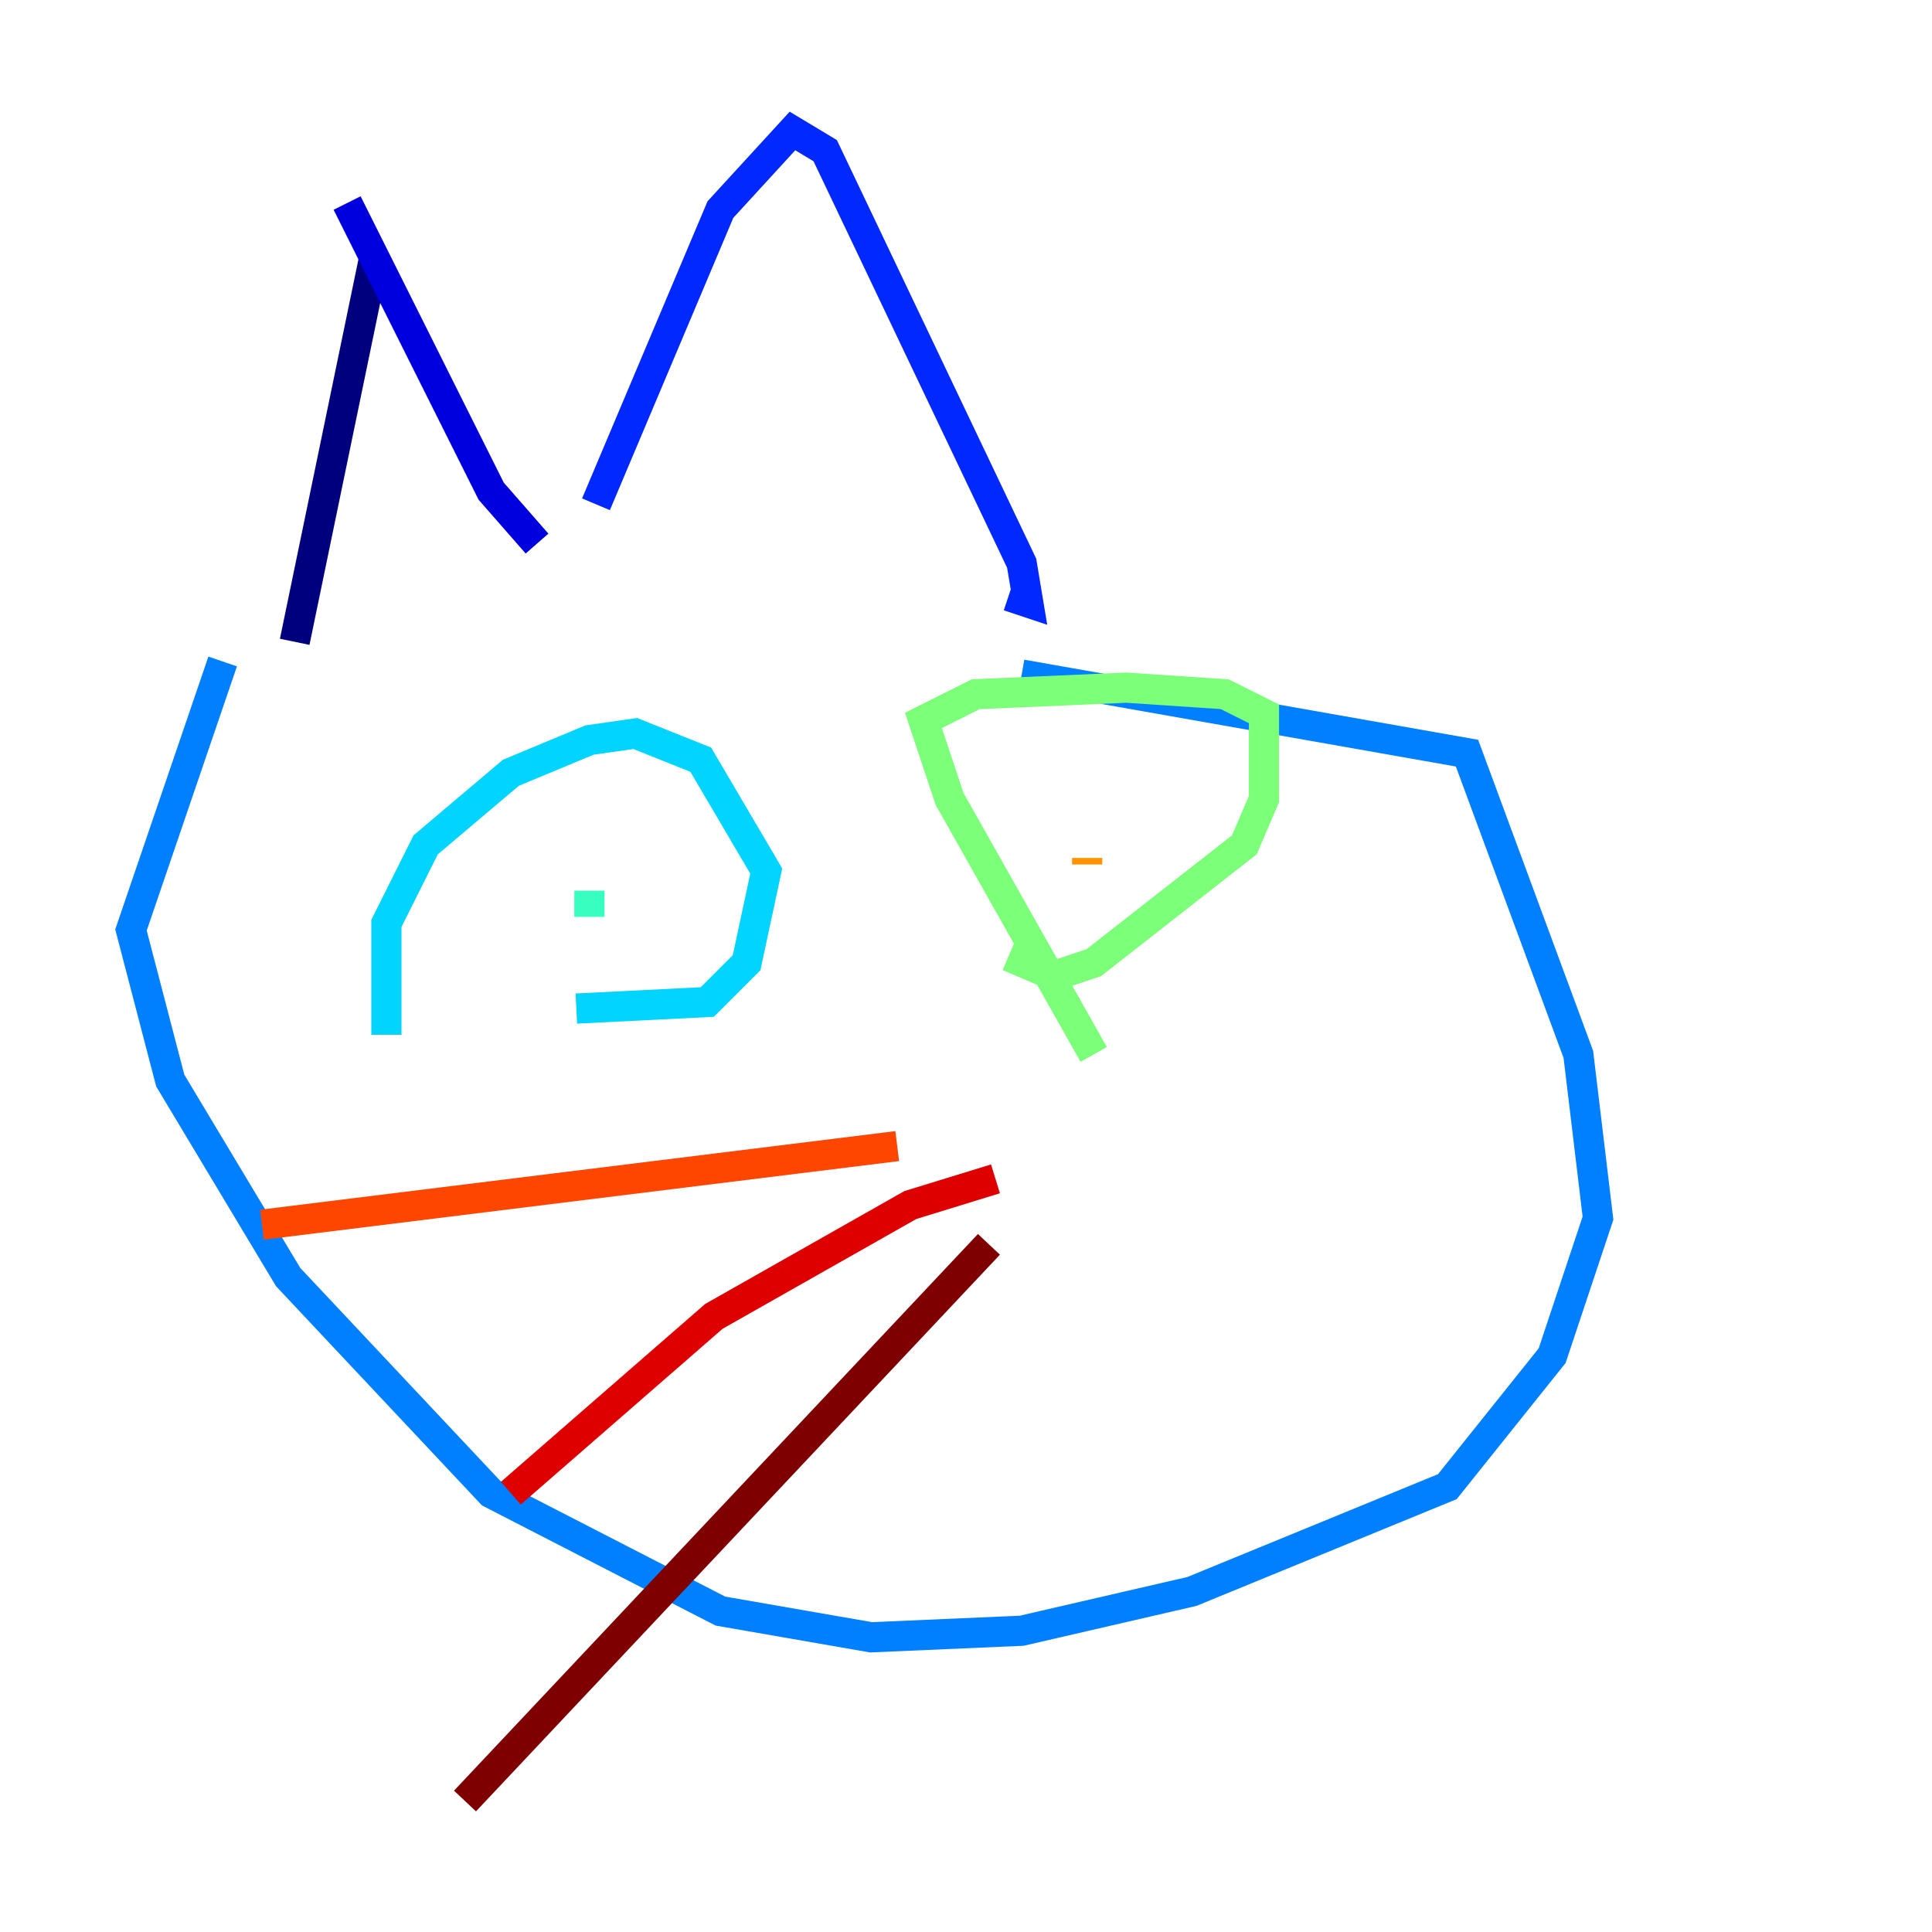 <?xml version="1.0" encoding="utf-8" ?>
<svg baseProfile="tiny" height="128" version="1.2" viewBox="0,0,128,128" width="128" xmlns="http://www.w3.org/2000/svg" xmlns:ev="http://www.w3.org/2001/xml-events" xmlns:xlink="http://www.w3.org/1999/xlink"><defs /><polyline fill="none" points="24.732,17.356 19.525,42.522" stroke="#00007f" stroke-width="2" /><polyline fill="none" points="22.997,13.451 32.542,32.542 35.58,36.014" stroke="#0000de" stroke-width="2" /><polyline fill="none" points="39.485,33.41 47.729,13.885 52.502,8.678 54.671,9.98 67.688,37.315 68.122,39.919 66.82,39.485" stroke="#0028ff" stroke-width="2" /><polyline fill="none" points="14.752,43.824 8.678,61.614 11.281,71.593 19.091,84.61 32.542,98.929 47.729,106.739 57.709,108.475 67.688,108.041 78.969,105.437 95.891,98.495 102.834,89.817 105.871,80.705 104.57,69.858 97.193,49.898 67.688,44.691" stroke="#0080ff" stroke-width="2" /><polyline fill="none" points="25.6,68.556 25.6,61.18 28.203,55.973 33.844,51.2 39.051,49.031 42.088,48.597 46.427,50.332 50.766,57.709 49.464,63.783 46.861,66.386 38.183,66.82" stroke="#00d4ff" stroke-width="2" /><polyline fill="none" points="39.051,60.746 39.051,59.01" stroke="#36ffc0" stroke-width="2" /><polyline fill="none" points="72.461,69.858 62.915,52.936 61.18,47.729 64.651,45.993 74.63,45.559 81.139,45.993 83.742,47.295 83.742,52.936 82.441,55.973 72.461,63.783 69.858,64.651 66.82,63.349" stroke="#7cff79" stroke-width="2" /><polyline fill="none" points="68.99,56.407 68.99,56.407" stroke="#c0ff36" stroke-width="2" /><polyline fill="none" points="70.291,49.898 70.291,49.898" stroke="#ffe500" stroke-width="2" /><polyline fill="none" points="72.027,57.275 72.027,56.841" stroke="#ff9400" stroke-width="2" /><polyline fill="none" points="59.444,75.932 17.356,81.139" stroke="#ff4600" stroke-width="2" /><polyline fill="none" points="65.953,78.102 60.312,79.837 47.295,87.214 33.844,98.929" stroke="#de0000" stroke-width="2" /><polyline fill="none" points="65.519,82.441 30.807,119.322" stroke="#7f0000" stroke-width="2" /></svg>